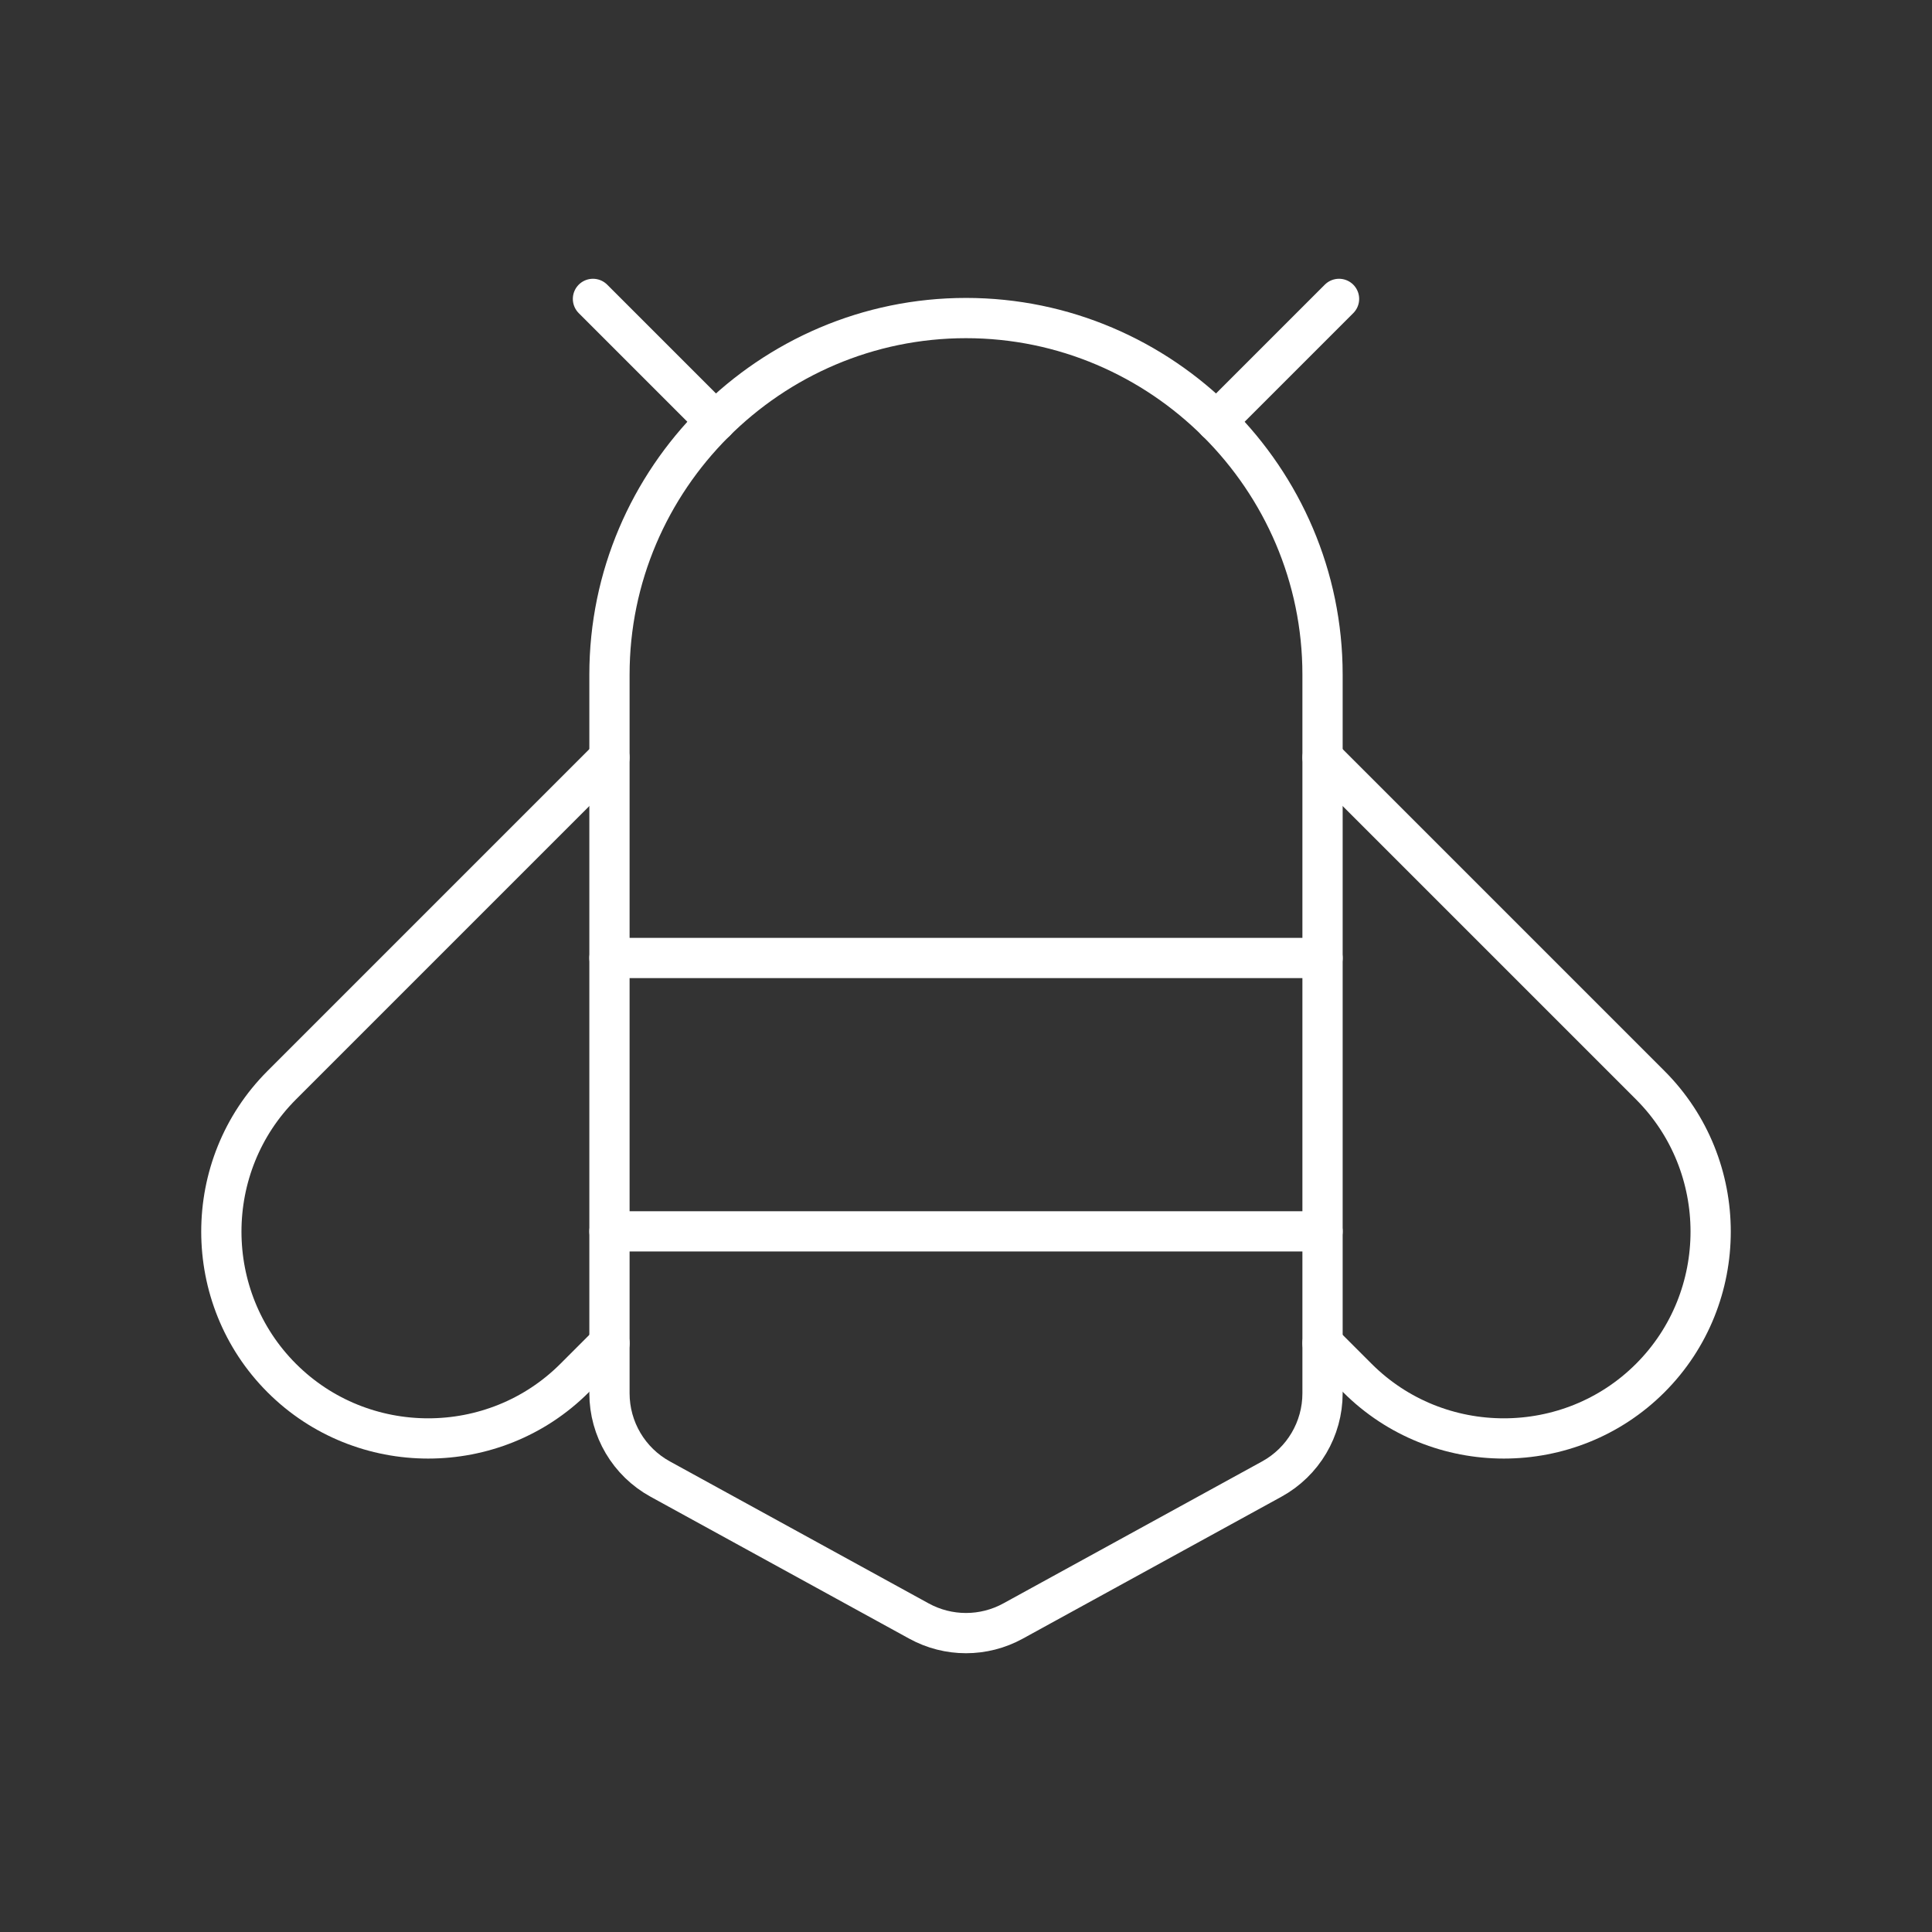 <?xml version="1.0" encoding="UTF-8"?><svg id="a" xmlns="http://www.w3.org/2000/svg" viewBox="0 0 48 48"><rect x="0" y="0" width="48" height="48" fill="#333333" stroke="none"/><defs><style>.b{fill:none;stroke:#fff;stroke-linecap:round;stroke-linejoin:round;}</style></defs><path class="b" d="m24,7.902h0c-4.872,0-8.858,3.986-8.858,8.858v17.856c0,.887.483,1.704,1.261,2.131l6.428,3.527c.728.4,1.61.4,2.338,0l6.428-3.527c.778-.427,1.261-1.244,1.261-2.131v-17.856c0-4.872-3.986-8.858-8.858-8.858Z"/><line class="b" x1="15.142" y1="23.801" x2="32.858" y2="23.801"/><line class="b" x1="15.142" y1="30.593" x2="32.858" y2="30.593"/><line class="b" x1="30.222" y1="10.472" x2="33.268" y2="7.426"/><path class="b" d="m32.858,33.371l.866.866c2.001,2.001,5.275,2.001,7.276,0h0c2.001-2.001,2.001-5.275,0-7.276l-8.141-8.141"/><line class="b" x1="17.778" y1="10.472" x2="14.732" y2="7.426"/><path class="b" d="m15.142,33.371l-.866.866c-2.001,2.001-5.275,2.001-7.276,0h0c-2.001-2.001-2.001-5.275,0-7.276l8.141-8.141"/></svg>